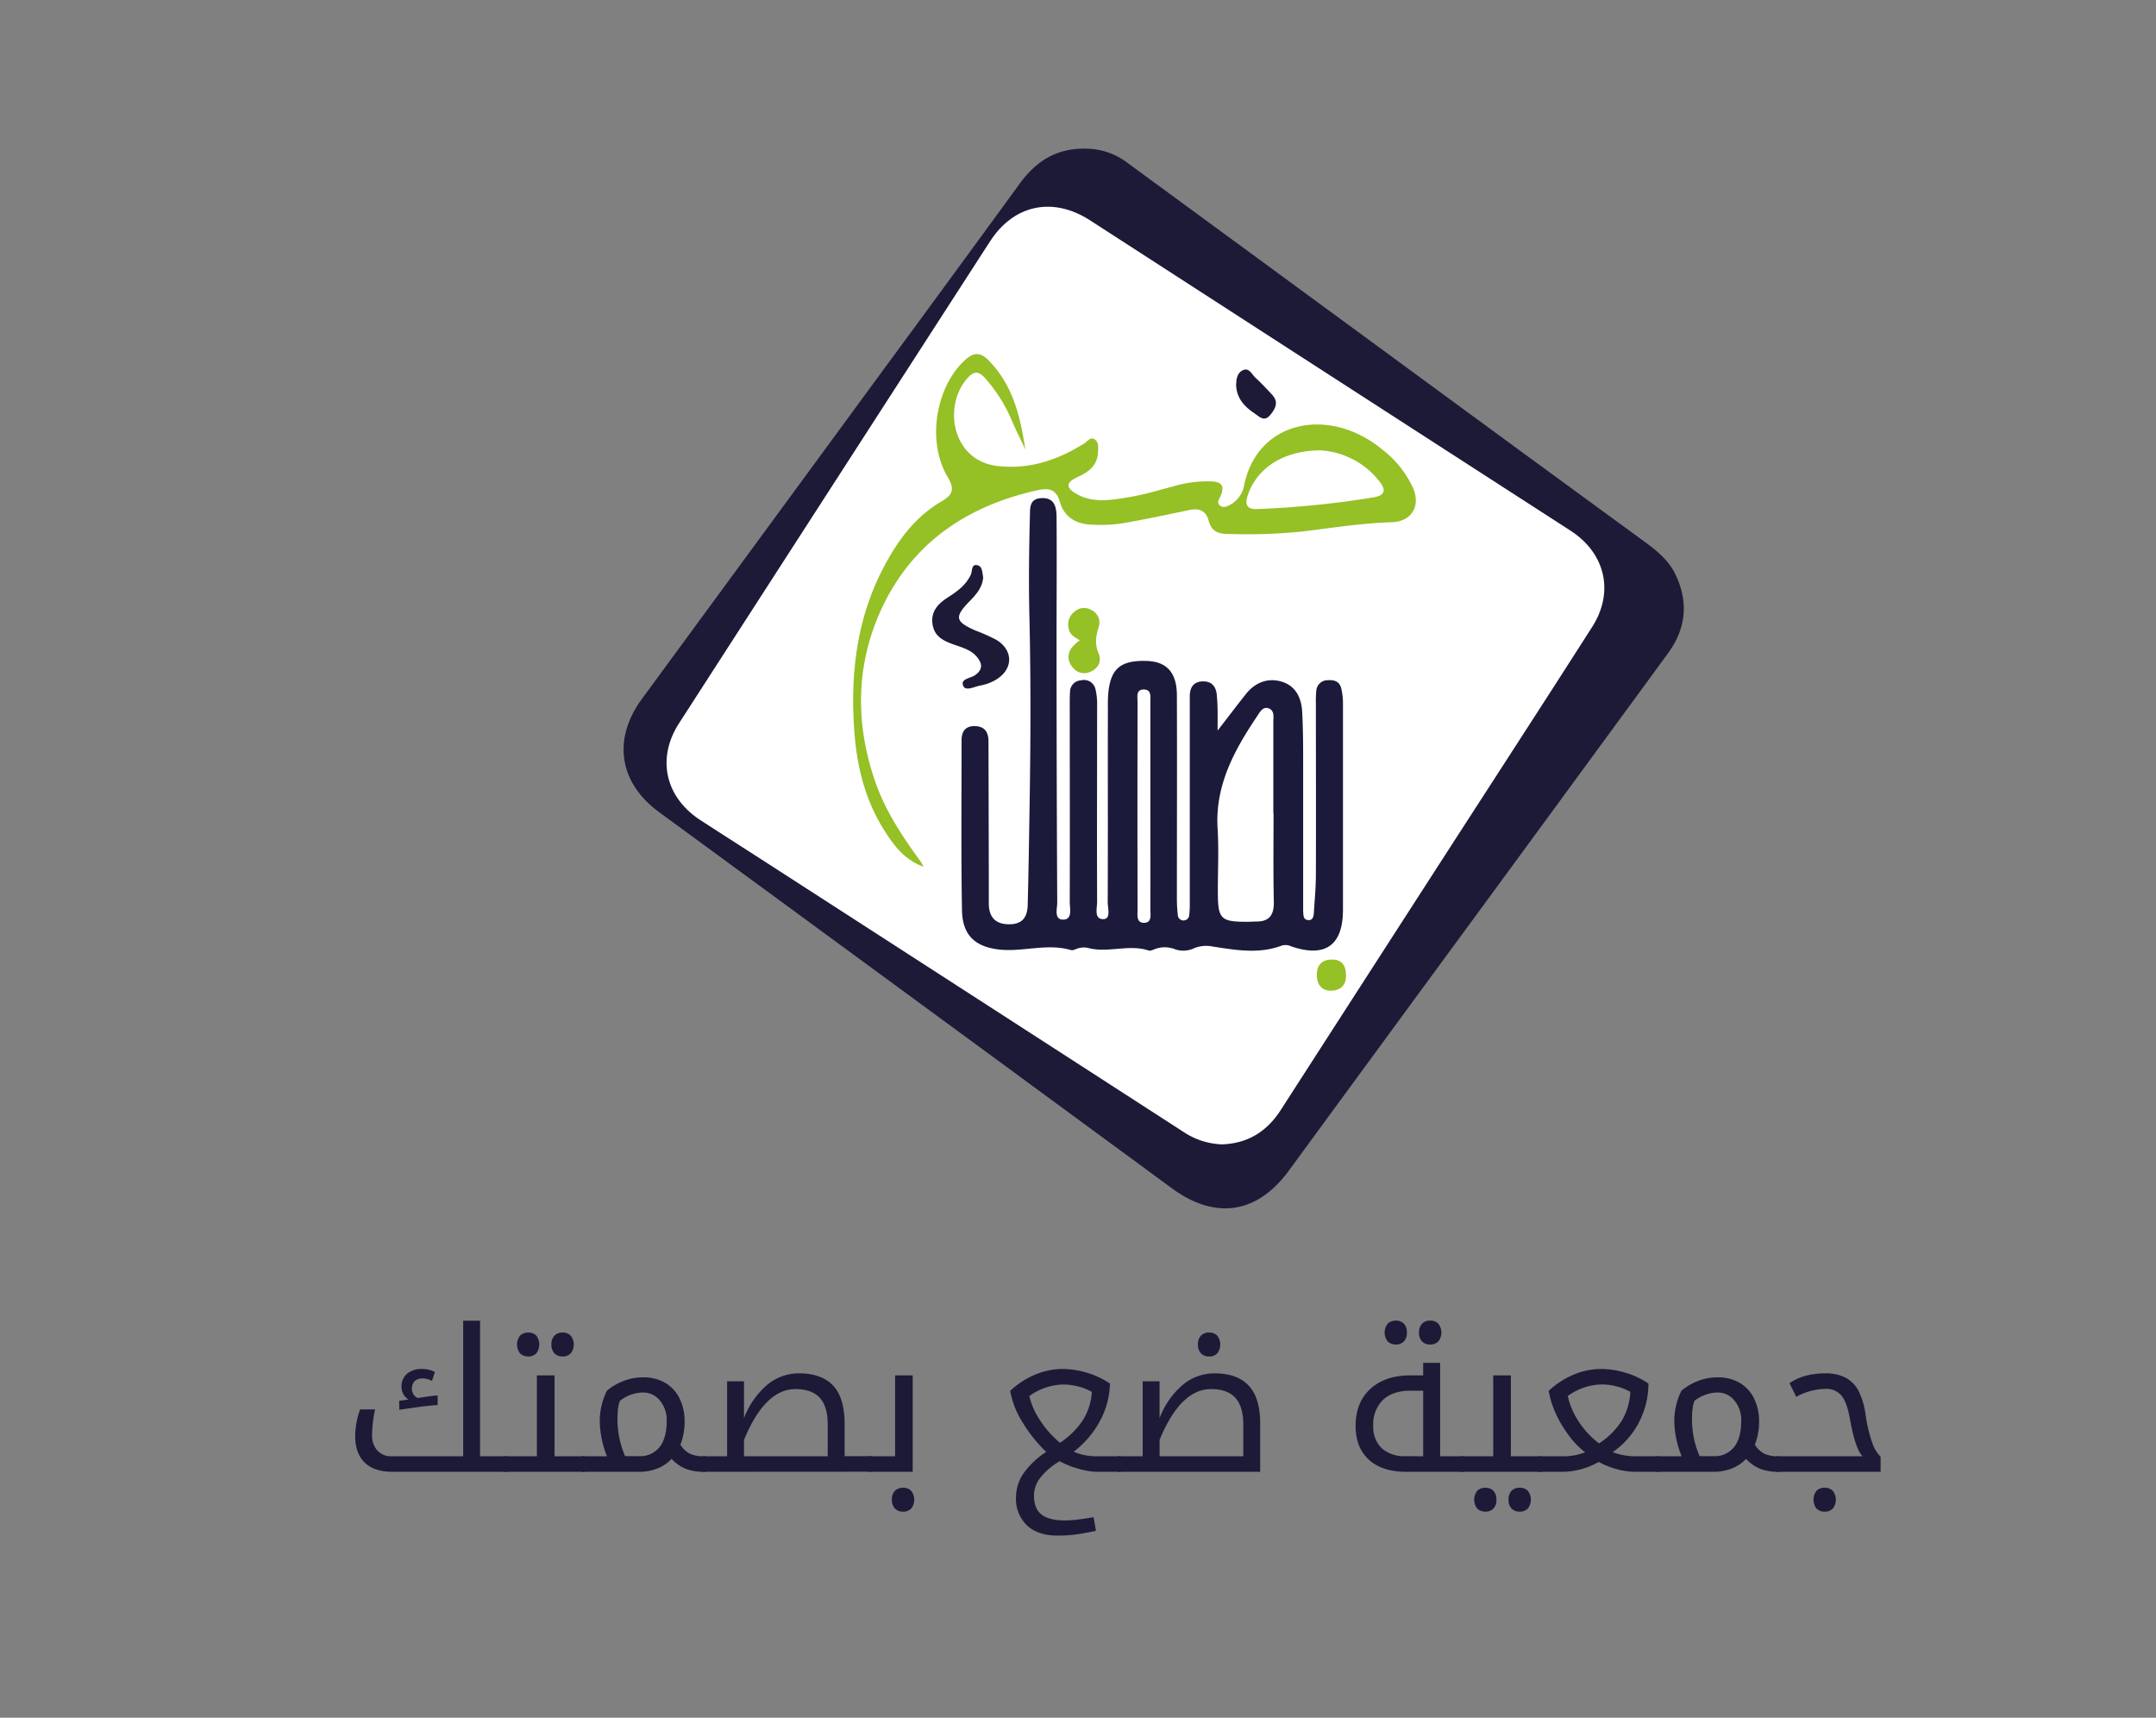 <svg xmlns="http://www.w3.org/2000/svg" viewBox="0 0 600 478"><rect x="0" y="0" width="600" height="478" fill="#808080" stroke="none"/><defs><style>.cls-1{fill:#fff;}.cls-2{fill:#1d1a38;}.cls-3{fill:#1c1a3b;}.cls-4{fill:#95c026;}</style></defs><title>Dhaabasmatak</title><g id="Calque_19" data-name="Calque 19"><path class="cls-1" d="M279.62,61.1s12.86-21.51,29.28-11.56,54.23,36.82,54.23,36.82l75.14,55s30.35,15.88,22.89,33.19S350.85,329.68,350.85,329.68s-47.45-17.42-80.53-41.8S182,228.17,177.53,212.25s40.81-62.2,40.81-62.2Z"/><path class="cls-1" d="M279.78,61.58s12.8-21.43,29.16-11.52,54,36.68,54,36.68l74.85,54.79s30.24,15.81,22.81,33.06-109.9,154.56-109.9,154.56-47.27-17.35-80.22-41.64-88-59.49-92.44-75.35,40.65-62,40.65-62Z"/><path class="cls-2" d="M466.31,159.94c-2.07-4.38-5.8-7.13-9.56-9.87q-24.42-17.81-48.8-35.69-47.11-34.56-94.27-69.13a19.24,19.24,0,0,0-11.25-3.88c-8.53-.23-14.17,3.59-18.67,9.76Q265,76.86,246.16,102.46q-33.74,46-67.5,92c-8.32,11.35-6.34,23.41,4.76,31.54q71.39,52.28,142.69,104.66c12.1,8.89,23.79,7.16,32.64-5q28.67-39.14,57.38-78.25,24-32.73,47.94-65.45C469.18,175.07,470,167.75,466.31,159.94Zm-23.25,14.57c-14.06,22-28.29,43.9-42.46,65.85q-22.1,34.26-44.17,68.52c-3.88,6.05-9.24,9.32-16.34,9.57a20.47,20.47,0,0,1-10.55-3.35q-57.12-36.9-114.28-73.78c-6.78-4.38-13.61-8.72-20.39-13.13-9.78-6.38-12.18-17.19-5.88-26.95q43.22-67,86.48-134c6.7-10.37,17.55-12.58,27.9-5.92Q370.17,104.51,437,147.63C446.73,153.89,449.34,164.7,443.06,174.51Z"/><path class="cls-3" d="M338.85,203.3c3-3.87,5.37-7,7.85-10.13s5.92-4.64,9.88-3.51,5.58,4.52,5.79,8.25c.36,6.08.27,12.18.29,18.28,0,12.06,0,24.13,0,36.19,0,.4,0,.8,0,1.2.1,1-.06,2.35,1.38,2.46s1.54-1.19,1.61-2.24c.22-3.43.54-6.87.55-10.31.06-15.91,0-31.82,0-47.74a32.67,32.67,0,0,1,.11-3.57,3.16,3.16,0,0,1,3.25-2.89c1.76-.16,3.25.39,3.7,2.25a18.38,18.38,0,0,1,.48,4.31q0,28.64,0,57.28c0,9.93-4.89,13.42-14.31,10.26a3.77,3.77,0,0,0-2.68-.27c-6.37,2.42-12.8,1.27-19.22.29a9.07,9.07,0,0,0-5.07.39,7,7,0,0,1-5.42.37,7.76,7.76,0,0,0-5.8,0c-.49.19-1.1.49-1.53.35-5.5-1.83-11.16.68-16.65-.66a5.52,5.52,0,0,0-3.12.06c-.63.21-1.36.63-1.91.46-6.81-2-13.67.71-20.43-.2-6.59-.89-9.77-4.27-9.89-10.91-.27-15.77-.11-31.55-.11-47.33,0-2.3,1-3.85,3.49-3.89,2.89,0,4,1.6,4,4.28l.09,38.59c0,2.25,0,4.51,0,6.76.09,3.47,1.8,5.44,5.39,5.52s5.33-1.57,5.43-5.37c.23-8.47.35-17,.49-25.43.31-18,.42-36.07,0-54.1-.24-9.54-.13-19.06.12-28.59.06-2.45-.17-5,3.37-5.1s4,2.58,4.05,5.14c.09,11.54,0,23.07,0,34.61q0,36.39.19,72.79c0,1.73-1,4.87,1.8,4.75,2.51-.11,1.67-3.18,1.68-5,.06-18.3,0-36.6,0-54.9,0-1.19,0-2.39.08-3.57a3.23,3.23,0,0,1,3.07-3.11,3.27,3.27,0,0,1,4,2.41,17.62,17.62,0,0,1,.47,4.71c0,18.16-.07,36.33,0,54.49,0,1.77-.92,4.89,1.72,4.84,2.2,0,1.22-3.07,1.23-4.75.08-18,0-36.07.05-54.1a39.72,39.72,0,0,1,.14-4.37c.72-6.63,3.57-8.87,10.78-8.62,5.44.2,8.25,3.25,8.28,9.5.07,18.83,0,37.66,0,56.49a41.88,41.88,0,0,0,.26,4.75,1.57,1.57,0,0,0,1.62,1.47,1.6,1.6,0,0,0,1.56-1.53,30.36,30.36,0,0,0,.15-3.57q0-27.25,0-54.5c0-.93,0-1.86,0-2.79,0-2.47,1.07-4.14,3.75-4.14s3.7,1.84,3.79,4.19C338.94,196.68,338.85,199.59,338.85,203.3Zm15.57,23.06h-.06c0-8.47,0-16.93,0-25.4,0-1.41.39-3.24-1.3-3.84s-2.53,1.18-3.28,2.29c-6.33,9.43-11.66,19.18-10.93,31.17.36,5.8.06,11.64.07,17.46,0,7.81.71,8.51,8.58,8.47.66,0,1.32-.07,2-.07,3.73.06,5.07-1.82,5-5.47C354.31,242.77,354.42,234.57,354.42,226.36Zm-34.28-2c0-9.68,0-19.35,0-29,0-1.39.35-3.38-1.66-3.48-2.47-.13-1.9,2.12-1.9,3.55q-.07,28.83,0,57.65c0,1.47-.42,3.76,1.83,3.72s1.72-2.31,1.73-3.8C320.17,243.44,320.14,233.9,320.14,224.36Z"/><path class="cls-4" d="M257,241.19c-5.54-2-8.66-6.42-11.45-11-4.92-8.12-7.09-17.16-7.78-26.46-1.17-15.83.53-31.21,8-45.59,3.94-7.56,8.76-14.22,16.23-18.6,2.93-1.72,3.87-3.21,1.75-6.77-5.94-9.95-3.32-25.18,4.86-32.63,2.37-2.15,4.25-2.14,6.46.09,6.76,6.83,8.9,15.63,10.26,24.81-1.36-2.91-2.83-5.78-4.06-8.75a42.5,42.5,0,0,0-6.55-10.39c-2.34-2.91-3.75-2.89-6-.06-6.33,8.09-3.33,22.51,8.94,23.84,9,1,16.71-1.69,24.09-6.28.92-.58,1.76-2.08,3.05-1,1,.78.81,2.18.77,3.37-.14,3.71-2.52,5.55-5.63,6.95-3.33,1.51-3.44,3-.26,4.78,4.58,2.58,9.6,1.66,14.39.87s9.27-2.21,13.89-3.42a32.83,32.83,0,0,1,8.66-1c2.87,0,4.47.87,3.06,4.06-.41.94-1.25,2,0,2.79,1,.64,2.06,0,3-.52a7.69,7.69,0,0,0,3.53-5.12c3.65-18.34,23.94-22.25,38.69-9.89a28.56,28.56,0,0,1,8.33,10.49c2.2,5.11-.4,9.38-5.92,9.56-8.23.26-16.35,1.53-24.5,2.54a151.76,151.76,0,0,1-21.42.71c-2.61,0-4.31-1-5-3.56-.74-2.91-2.62-3.68-5.43-3.08-6.35,1.34-12.71,2.68-19.1,3.78A41.81,41.81,0,0,1,304,146c-4.38-.09-7.77-1.95-9.06-6.35-1-3.52-3-3.94-6.3-3.21-20.49,4.54-36.09,15.66-44.26,35.13-6.3,15-6.17,30.69-.7,46.25,2.87,8.15,7.58,15.11,12.57,22A10.07,10.07,0,0,1,257,241.19ZM367.49,125.33c-10.39,0-17.73,5-20.24,12.48-.84,2.48-.32,3.95,2.51,3.86a263.52,263.52,0,0,0,32.35-3.24c3.3-.52,3.8-2,1.66-4.61A22.47,22.47,0,0,0,367.49,125.33Z"/><path class="cls-2" d="M273.61,160.7c-.24,2.92-2.05,4.83-3.91,6.75-4.14,4.28-3.84,5.54,1.74,8a52.59,52.59,0,0,1,5.78,2.57c4.82,2.87,4.83,8.16,0,11.1a13.15,13.15,0,0,1-4.41,1.65c-1.61.28-4.08,1.68-4.75.09-.87-2,2.08-2.08,3.33-3,2.16-1.56,2-3.2.52-5-1.68-2.07-4.17-2.66-6.53-3.52-2.79-1-5.38-2.19-5.87-5.7s1.55-5.64,4.23-7.37,5-3.37,6.41-6.29c.46-1,.15-2.95,1.64-2.73C273.46,157.43,273.34,159.37,273.61,160.7Z"/><path class="cls-4" d="M300.5,178.17c-1.26-.79-2.76-1.43-3.09-3.21a4.57,4.57,0,0,1,1.8-4.9,3.91,3.91,0,0,1,4.47-.32,3.83,3.83,0,0,1,2.1,4.67c-.82,2.58-1.17,4.88,0,7.54.82,2-.08,3.94-2.2,4.93a4,4,0,0,1-5-1.11,4.19,4.19,0,0,1-.36-5.47A12.65,12.65,0,0,1,300.5,178.17Z"/><path class="cls-2" d="M344,107.17c.05-1.67.27-3.39,1.85-4.14,1.77-.83,2.47,1.06,3.46,2,1.64,1.52,3.19,3.15,4.71,4.8,1.81,2,1.07,3.69-.45,5.57-1.77,2.18-3.11.51-4.37-.31C346.32,113.21,344.14,110.81,344,107.17Z"/><path class="cls-4" d="M374.6,271.68c-.05,2.05-1.18,4-4.19,4-2.58,0-3.84-1.63-3.94-4.08-.11-2.85,1.24-4.6,4.21-4.58C373.2,267,374.61,268.34,374.6,271.68Z"/><path class="cls-2" d="M109.2,409.57c-3.35,0-5.92-.85-7.69-2.56s-2.66-4.16-2.66-7.35a21.67,21.67,0,0,1,1.38-7.46h4.16a34.36,34.36,0,0,0-.84,7.08,6.24,6.24,0,0,0,1.47,4.38,5.21,5.21,0,0,0,4,1.59H128.9V367.52h4.7v37.73H141c.18,0,.27.07.27.22v3.83a.24.24,0,0,1-.27.27Zm1.89-19.75,2.59-.38a4,4,0,0,1-1.94-3.48,4.58,4.58,0,0,1,1.54-3.68,6.09,6.09,0,0,1,4.11-1.32,7.81,7.81,0,0,1,3.64.83l-.81,2.49a5.43,5.43,0,0,0-2.78-.68,3.07,3.07,0,0,0-2,.69,3.13,3.13,0,0,0-.35,3.76,2.94,2.94,0,0,0,1.17,1c.44-.09,1.34-.23,2.71-.42a25,25,0,0,1,2.83-.29V391c-.3,0-1.11.06-2.43.2s-2.29.25-2.92.34q-4.78.68-5.32.78Z"/><path class="cls-2" d="M140.41,409.57a.24.24,0,0,1-.27-.27v-3.83c0-.15.09-.22.27-.22h9V382.74h4.92v22.51h8.3c.18,0,.27.07.27.22v3.83a.24.24,0,0,1-.27.27Zm6.59-32.1a3.27,3.27,0,0,1-2.2-.78,4,4,0,0,1,0-5.09,3.27,3.27,0,0,1,2.2-.78,3,3,0,0,1,2.25.85,4.1,4.1,0,0,1,0,4.93A3,3,0,0,1,147,377.47Zm9.57,0a3,3,0,0,1-2.27-.87,3.36,3.36,0,0,1-.84-2.45,3.4,3.4,0,0,1,.83-2.46,3,3,0,0,1,2.28-.87,2.91,2.91,0,0,1,2.3.91,4,4,0,0,1,0,4.83A2.91,2.91,0,0,1,156.57,377.47Z"/><path class="cls-2" d="M162.06,409.57a.24.24,0,0,1-.27-.27v-3.83c0-.15.09-.22.27-.22h6.86a26.88,26.88,0,0,1-2-9.46,18.84,18.84,0,0,1,2-8.81,16.21,16.21,0,0,1,4.65-2.7,15.06,15.06,0,0,1,5.46-1,11.86,11.86,0,0,1,6.08,1.53,10.09,10.09,0,0,1,4,4.33,14.05,14.05,0,0,1,1.41,6.38,17.81,17.81,0,0,1-1.16,6.51,6.79,6.79,0,0,0,2.66,2.52,9,9,0,0,0,3.88.7h.27c.19,0,.29.07.29.22v3.83c0,.18-.1.27-.29.27h-.27a13.88,13.88,0,0,1-5-.81,11.35,11.35,0,0,1-4-2.78,11,11,0,0,1-4.09,2.72,13.9,13.9,0,0,1-4.88.87Zm9.78-14.72a27.23,27.23,0,0,0,.46,5,28.06,28.06,0,0,0,1.65,5.36h3.92a6.79,6.79,0,0,0,5.67-2.51q2-2.52,2-7.27a8.41,8.41,0,0,0-1.91-5.7,5.9,5.9,0,0,0-4.63-2.22,10,10,0,0,0-3.45.62,11.34,11.34,0,0,0-3,1.65,8.22,8.22,0,0,0-.57,2.36C171.88,393,171.84,393.87,171.84,394.85Z"/><path class="cls-2" d="M195.59,409.57a.24.24,0,0,1-.26-.27v-3.83c0-.15.09-.22.26-.22h6.76V384.39h4.7v10.24a22.94,22.94,0,0,1,6.52-9.32,13.74,13.74,0,0,1,8.81-3.14q6.27,0,9.47,3.41t3.2,10.64v9h7.3c.2,0,.29.07.29.22v3.83c0,.18-.09.27-.29.27Zm34.76-4.32v-8.78q0-5.12-2.23-7.51t-6.74-2.41q-8.52,0-14.33,14.16v4.54Z"/><path class="cls-2" d="M241.81,409.57a.24.24,0,0,1-.27-.27v-3.83c0-.15.09-.22.27-.22h7.29V382.74H254v26.83Zm9.51,11.08a3,3,0,0,1-2.27-.86,3.4,3.4,0,0,1-.84-2.46,3.44,3.44,0,0,1,.83-2.46,3,3,0,0,1,2.28-.86,2.94,2.94,0,0,1,2.3.9,4,4,0,0,1,0,4.84A2.94,2.94,0,0,1,251.32,420.65Z"/><path class="cls-2" d="M282.75,416.66a11.76,11.76,0,0,1,2-6.53,23.15,23.15,0,0,1,6.4-6.1,39.66,39.66,0,0,1-6.67-8.39,24,24,0,0,1-3.35-8.6,23.11,23.11,0,0,1,6.82-4.46,19.54,19.54,0,0,1,7.74-1.62,23.68,23.68,0,0,1,7,1.1,22.62,22.62,0,0,1,6.19,2.95,22.86,22.86,0,0,1-2.68,10.26,26.79,26.79,0,0,1-7.4,8.71,15.86,15.86,0,0,0,6.27,1.27h6.7c.18,0,.27.07.27.22v3.83a.24.24,0,0,1-.27.27h-6.48a19.08,19.08,0,0,1-5.08-.83,25.86,25.86,0,0,1-5.33-2.11,19.27,19.27,0,0,0-5.54,4.8,8.25,8.25,0,0,0-1.59,4.79c0,2.36.68,4.1,2.05,5.2s3.5,1.67,6.41,1.67a29.61,29.61,0,0,0,4.18-.29c1.34-.19,2.65-.39,3.95-.6L305,426q-4,.83-6.16,1.08a41.62,41.62,0,0,1-4.59.24q-5.36,0-8.42-2.81A10.11,10.11,0,0,1,282.75,416.66Zm3.7-28.16a20.58,20.58,0,0,0,3,6.75,27.09,27.09,0,0,0,5.54,6.24,22.22,22.22,0,0,0,6.4-6.35,16.85,16.85,0,0,0,2.47-7.81,16.77,16.77,0,0,0-8-2.05A16.55,16.55,0,0,0,286.45,388.5Z"/><path class="cls-2" d="M311.23,409.57a.24.24,0,0,1-.27-.27v-3.83c0-.15.09-.22.27-.22H318V384.39h4.7v10.24a22.94,22.94,0,0,1,6.52-9.32,13.72,13.72,0,0,1,8.8-3.14q6.27,0,9.48,3.41t3.2,10.64v13.35ZM346,405.25v-8.78c0-3.41-.75-5.91-2.23-7.51s-3.74-2.41-6.74-2.41q-8.52,0-14.33,14.16v4.54Zm-9.52-27.78a3,3,0,0,1-2.26-.87,3.36,3.36,0,0,1-.84-2.45,3.4,3.4,0,0,1,.82-2.46,3,3,0,0,1,2.28-.87,2.91,2.91,0,0,1,2.3.91,4,4,0,0,1,0,4.83A2.91,2.91,0,0,1,336.47,377.47Z"/><path class="cls-2" d="M391.31,409.57q-6.65,0-10.35-3.36t-3.7-9.42q0-6.54,4.1-10.29t11.06-3.76h3.64v-3.49h4.73v26h6.3c.18,0,.27.07.27.22v3.83a.24.24,0,0,1-.27.27Zm4.75-4.32V387h-3.48q-5,0-7.69,2.55a9.34,9.34,0,0,0-2.72,7.15,8.21,8.21,0,0,0,2.36,6.32,9.41,9.41,0,0,0,6.67,2.19Zm-7.62-31.1a3.26,3.26,0,0,1-2.2-.79,4,4,0,0,1,0-5.08,3.25,3.25,0,0,1,2.2-.78,3,3,0,0,1,2.25.85,3.37,3.37,0,0,1,.83,2.47,3.43,3.43,0,0,1-.82,2.46A3,3,0,0,1,388.44,374.15Zm9.57,0a3,3,0,0,1-2.27-.87,3.4,3.4,0,0,1-.84-2.46,3.44,3.44,0,0,1,.83-2.46,3,3,0,0,1,2.28-.86,2.94,2.94,0,0,1,2.3.9,4,4,0,0,1,0,4.84A3,3,0,0,1,398,374.15Z"/><path class="cls-2" d="M406.55,409.57a.24.24,0,0,1-.27-.27v-3.83c0-.15.09-.22.27-.22h9V382.74h4.92v22.51h8.3c.18,0,.27.07.27.22v3.83a.24.24,0,0,1-.27.27Zm6.81,11.08a3.25,3.25,0,0,1-2.2-.78,4,4,0,0,1,0-5.08,3.25,3.25,0,0,1,2.2-.78,3,3,0,0,1,2.24.85,3.37,3.37,0,0,1,.84,2.47,3.43,3.43,0,0,1-.82,2.46A3,3,0,0,1,413.36,420.65Zm9.57,0a3,3,0,0,1-2.27-.86,3.4,3.4,0,0,1-.84-2.46,3.43,3.43,0,0,1,.82-2.46,3,3,0,0,1,2.29-.86,2.92,2.92,0,0,1,2.29.9,4,4,0,0,1,0,4.84A2.92,2.92,0,0,1,422.93,420.65Z"/><path class="cls-2" d="M455.14,409.57a20,20,0,0,1-5-.68,23.41,23.41,0,0,1-5.24-2.07,20.55,20.55,0,0,1-10.3,2.75h-6.4a.24.24,0,0,1-.27-.27v-3.83c0-.15.09-.22.27-.22h6.35a17,17,0,0,0,6.59-1.11,21.66,21.66,0,0,1-4.36-4.44,33.22,33.22,0,0,1-3.79-6.27,25.31,25.31,0,0,1-2-6.39,23.16,23.16,0,0,1,6.83-4.46,19.54,19.54,0,0,1,7.74-1.62,23.73,23.73,0,0,1,7,1.1,22.41,22.41,0,0,1,6.18,2.95,23.12,23.12,0,0,1-2.64,10.81,22.5,22.5,0,0,1-7.3,8.27,17.37,17.37,0,0,0,6.13,1.16h6.71c.18,0,.27.07.27.22v3.83a.24.24,0,0,1-.27.27ZM445,401.66a20.82,20.82,0,0,0,6.35-6.35,17.22,17.22,0,0,0,2.35-8,16.74,16.74,0,0,0-8-2.05,16.52,16.52,0,0,0-9.4,3.22,21.28,21.28,0,0,0,3.13,7.24A24.22,24.22,0,0,0,445,401.66Z"/><path class="cls-2" d="M461.08,409.57a.24.24,0,0,1-.26-.27v-3.83c0-.15.09-.22.26-.22H468a26.88,26.88,0,0,1-2.05-9.46,18.84,18.84,0,0,1,2-8.81,16.29,16.29,0,0,1,4.64-2.7,15.14,15.14,0,0,1,5.46-1,11.81,11.81,0,0,1,6.08,1.53,10.11,10.11,0,0,1,4,4.33,14.05,14.05,0,0,1,1.41,6.38,17.61,17.61,0,0,1-1.17,6.51,6.86,6.86,0,0,0,2.66,2.52,9.1,9.1,0,0,0,3.88.7h.27c.2,0,.3.07.3.22v3.83q0,.27-.3.27h-.27a13.83,13.83,0,0,1-5-.81,11.35,11.35,0,0,1-4-2.78,10.92,10.92,0,0,1-4.1,2.72,13.86,13.86,0,0,1-4.88.87Zm9.79-14.72a27.23,27.23,0,0,0,.46,5,26.7,26.7,0,0,0,1.65,5.36h3.91a6.81,6.81,0,0,0,5.68-2.51q2-2.52,2-7.27a8.4,8.4,0,0,0-1.9-5.7,5.9,5.9,0,0,0-4.64-2.22,10,10,0,0,0-3.44.62,11.56,11.56,0,0,0-3,1.65,8.54,8.54,0,0,0-.56,2.36C470.9,393,470.87,393.87,470.87,394.85Z"/><path class="cls-2" d="M494.62,409.57a.24.24,0,0,1-.27-.27v-3.83c0-.15.09-.22.27-.22h23.73q-2-2-3.48-10.13c-.55-3.19-1.33-5.43-2.36-6.71a5.57,5.57,0,0,0-4.62-1.91,17.1,17.1,0,0,0-8,2.21L498,384.9a15.44,15.44,0,0,1,4.79-2.13,21.64,21.64,0,0,1,5.21-.6,11.83,11.83,0,0,1,5.64,1.22A8.84,8.84,0,0,1,517.2,387a21.11,21.11,0,0,1,2,6.85,41.54,41.54,0,0,0,1.83,7.63,9.81,9.81,0,0,0,2.33,3.88v4.21Zm13.16,11.08a3,3,0,0,1-2.27-.86,4.08,4.08,0,0,1,0-4.92,3,3,0,0,1,2.28-.86,2.93,2.93,0,0,1,2.3.9,4,4,0,0,1,0,4.84A2.93,2.93,0,0,1,507.78,420.65Z"/></g></svg>